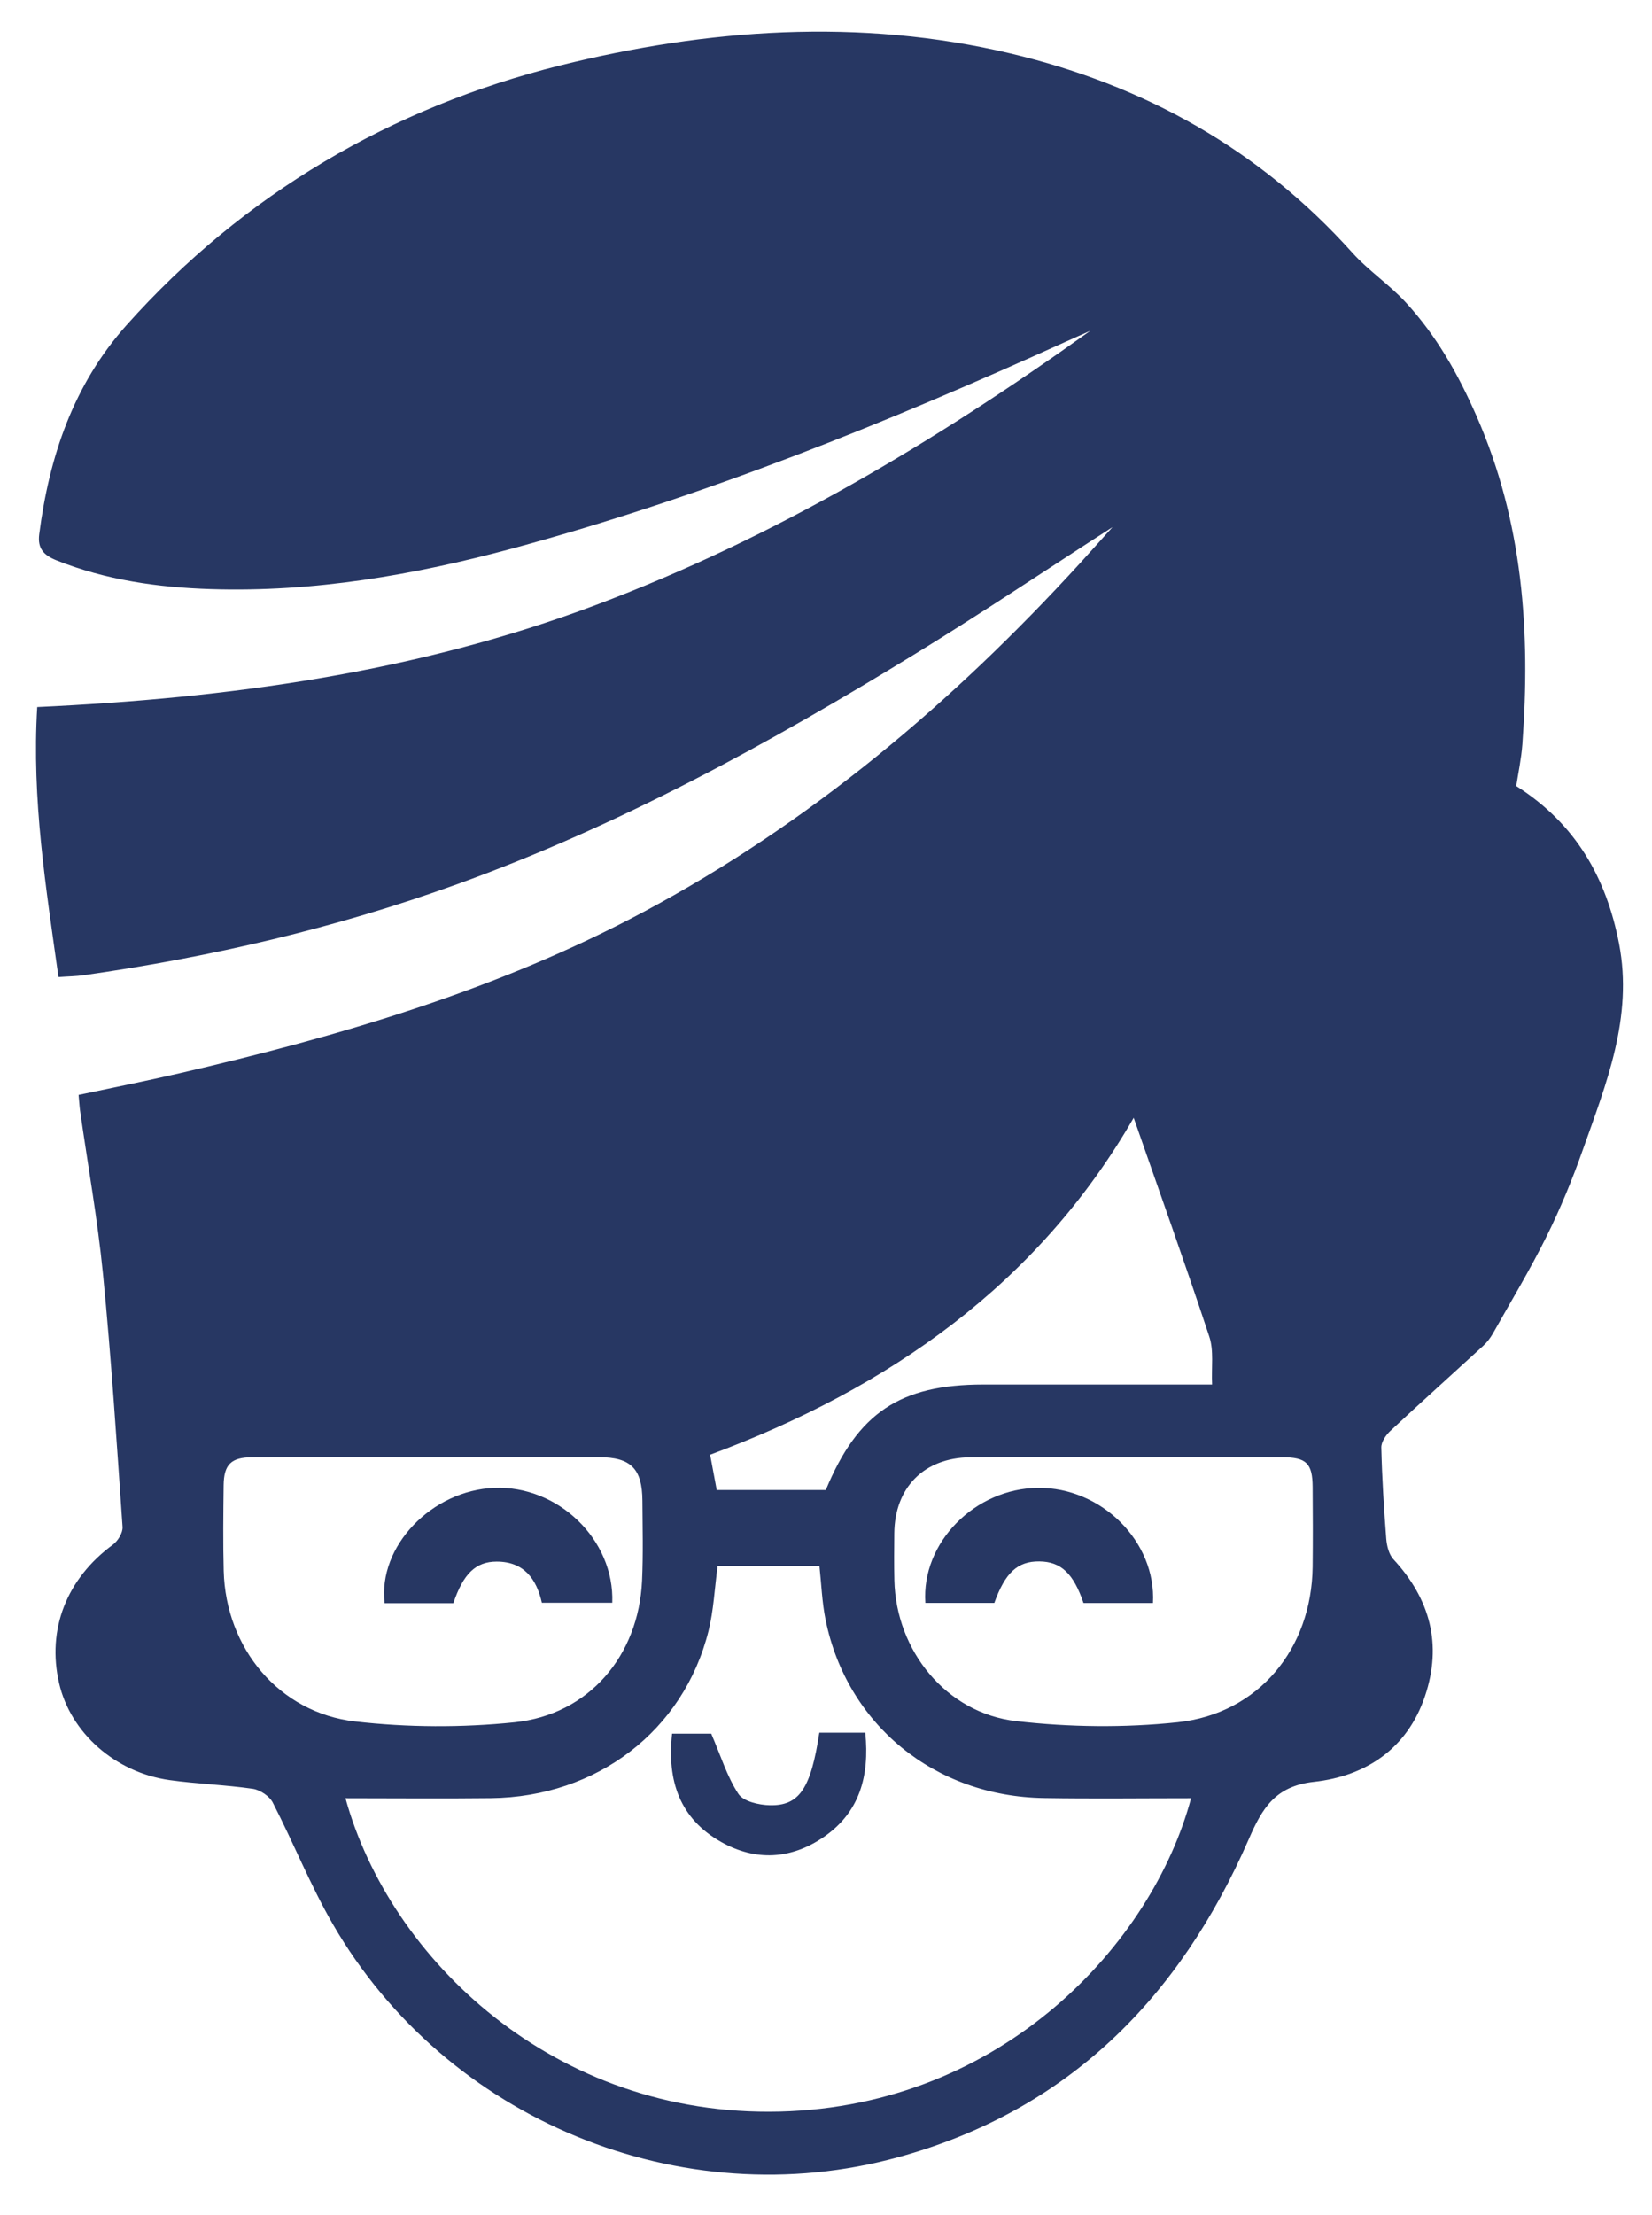 <?xml version="1.0" encoding="utf-8"?>
<!-- Generator: Adobe Illustrator 16.0.2, SVG Export Plug-In . SVG Version: 6.00 Build 0)  -->
<!DOCTYPE svg PUBLIC "-//W3C//DTD SVG 1.1//EN" "http://www.w3.org/Graphics/SVG/1.1/DTD/svg11.dtd">
<svg version="1.1" id="Слой_1" xmlns="http://www.w3.org/2000/svg" xmlns:xlink="http://www.w3.org/1999/xlink" x="0px" y="0px"
	 width="46.25px" height="62px" viewBox="0 0 46.25 62" enable-background="new 0 0 46.25 62" xml:space="preserve">
<g>
	<g>
		<path fill-rule="evenodd" clip-rule="evenodd" fill="#273763" d="M42.449,22c1.669,1.058,2.522,2.571,2.879,4.413
			c0.397,2.057-0.358,3.914-1.019,5.78c-0.291,0.823-0.625,1.635-1.011,2.413c-0.459,0.927-0.995,1.814-1.503,2.717
			c-0.071,0.124-0.163,0.245-0.269,0.343c-0.866,0.794-1.74,1.579-2.599,2.38c-0.126,0.117-0.259,0.312-0.255,0.467
			c0.02,0.852,0.073,1.702,0.138,2.552c0.016,0.198,0.073,0.438,0.2,0.576c1.031,1.112,1.37,2.386,0.885,3.83
			c-0.496,1.476-1.663,2.24-3.107,2.399c-1.094,0.119-1.456,0.753-1.824,1.598c-1.932,4.438-5.052,7.602-9.82,8.909
			c-6.074,1.667-12.656-1.044-15.826-6.524c-0.632-1.094-1.102-2.278-1.681-3.402c-0.093-0.182-0.354-0.355-0.559-0.386
			c-0.771-0.111-1.556-0.136-2.328-0.243c-1.528-0.214-2.776-1.326-3.095-2.711c-0.348-1.51,0.212-2.928,1.505-3.878
			c0.141-0.104,0.282-0.335,0.271-0.497c-0.163-2.358-0.316-4.72-0.547-7.073c-0.151-1.535-0.426-3.056-0.643-4.583
			c-0.017-0.125-0.023-0.252-0.041-0.435c0.944-0.2,1.882-0.388,2.813-0.603c4.493-1.039,8.905-2.331,12.995-4.514
			c4.676-2.495,8.665-5.868,12.229-9.765c0.301-0.331,0.599-0.666,0.908-1.009c-1.849,1.19-3.652,2.399-5.5,3.533
			c-4.097,2.515-8.305,4.82-12.843,6.459c-3.398,1.228-6.899,2.043-10.474,2.55c-0.196,0.028-0.396,0.029-0.691,0.05
			c-0.35-2.498-0.752-4.974-0.595-7.557c5.365-0.249,10.608-0.966,15.628-2.852c4.988-1.872,9.522-4.58,13.853-7.678
			c-0.218,0.098-0.435,0.191-0.652,0.29c-5.039,2.283-10.159,4.351-15.51,5.798c-2.769,0.747-5.577,1.233-8.46,1.141
			c-1.48-0.046-2.933-0.253-4.322-0.806c-0.349-0.141-0.533-0.326-0.481-0.729c0.28-2.173,0.954-4.18,2.439-5.847
			C6.825,5.42,10.97,3.005,15.679,1.832c4.116-1.024,8.385-1.338,12.615-0.335c3.746,0.888,6.97,2.686,9.563,5.572
			c0.458,0.511,1.05,0.902,1.513,1.409c0.849,0.927,1.45,1.988,1.966,3.162c1.301,2.966,1.516,6.036,1.285,9.19
			C42.59,21.244,42.501,21.654,42.449,22z M33.345,50.329c-1.395,0-2.756,0.017-4.118-0.005c-3.063-0.047-5.52-2.055-6.115-4.994
			c-0.099-0.492-0.117-1.002-0.171-1.504c-0.978,0-1.928,0-2.85,0c-0.086,0.642-0.112,1.247-0.255,1.821
			c-0.698,2.793-3.123,4.646-6.093,4.68c-1.359,0.015-2.717,0.002-4.071,0.002c1.24,4.497,5.844,8.928,12.16,8.77
			C28.079,58.941,32.261,54.392,33.345,50.329z M11.97,40.784c-1.637,0-3.273-0.006-4.909,0.002c-0.591,0.002-0.793,0.202-0.8,0.782
			c-0.009,0.8-0.019,1.6,0.002,2.399c0.056,2.159,1.545,3.97,3.683,4.214c1.47,0.169,2.987,0.175,4.459,0.023
			c2.084-0.216,3.475-1.862,3.57-3.966c0.034-0.743,0.014-1.49,0.01-2.236c-0.006-0.897-0.322-1.216-1.215-1.218
			C15.17,40.78,13.57,40.783,11.97,40.784z M31.528,40.784c-1.456,0-2.913-0.012-4.369,0.003c-1.292,0.013-2.11,0.846-2.122,2.129
			c-0.004,0.438-0.008,0.874,0.002,1.311c0.045,1.974,1.451,3.72,3.413,3.944c1.49,0.171,3.026,0.19,4.516,0.032
			c2.271-0.242,3.753-2.057,3.781-4.349c0.008-0.746,0.006-1.492,0-2.239c-0.005-0.662-0.175-0.828-0.853-0.83
			C34.441,40.78,32.984,40.783,31.528,40.784z M31.739,31.285c-2.682,4.657-6.858,7.572-11.858,9.43
			c0.069,0.373,0.125,0.671,0.185,0.988c1.033,0,2.047,0,3.053,0c0.895-2.161,2.08-2.952,4.409-2.953c1.911,0,3.822,0,5.735,0
			c0.196,0,0.392,0,0.671,0c-0.022-0.49,0.052-0.948-0.078-1.339C33.18,35.363,32.452,33.332,31.739,31.285z"/>
		<path fill-rule="evenodd" clip-rule="evenodd" fill="#273763" d="M18.816,48.522c0.439,0,0.848,0,1.096,0
			c0.268,0.621,0.442,1.201,0.761,1.686c0.141,0.212,0.576,0.311,0.88,0.317c0.829,0.018,1.148-0.471,1.385-2.03
			c0.2,0,0.412,0,0.623,0c0.213,0,0.426,0,0.664,0c0.122,1.223-0.161,2.227-1.159,2.916c-0.917,0.631-1.91,0.687-2.881,0.139
			C19.038,50.901,18.669,49.854,18.816,48.522z"/>
		<path fill-rule="evenodd" clip-rule="evenodd" fill="#273763" d="M12.692,44.87c-0.665,0-1.296,0-1.924,0
			c-0.189-1.592,1.317-3.159,3.073-3.228c1.786-0.069,3.366,1.453,3.3,3.216c-0.642,0-1.288,0-1.971,0
			c-0.148-0.663-0.499-1.152-1.265-1.152C13.318,43.706,12.97,44.047,12.692,44.87z"/>
		<path fill-rule="evenodd" clip-rule="evenodd" fill="#273763" d="M27.837,44.863c-0.671,0-1.302,0-1.93,0
			c-0.116-1.688,1.387-3.205,3.157-3.221c1.776-0.015,3.309,1.508,3.214,3.223c-0.646,0-1.295,0-1.944,0
			c-0.282-0.829-0.631-1.159-1.237-1.164C28.49,43.694,28.141,44.015,27.837,44.863z"/>
	</g>
</g>
</svg>
